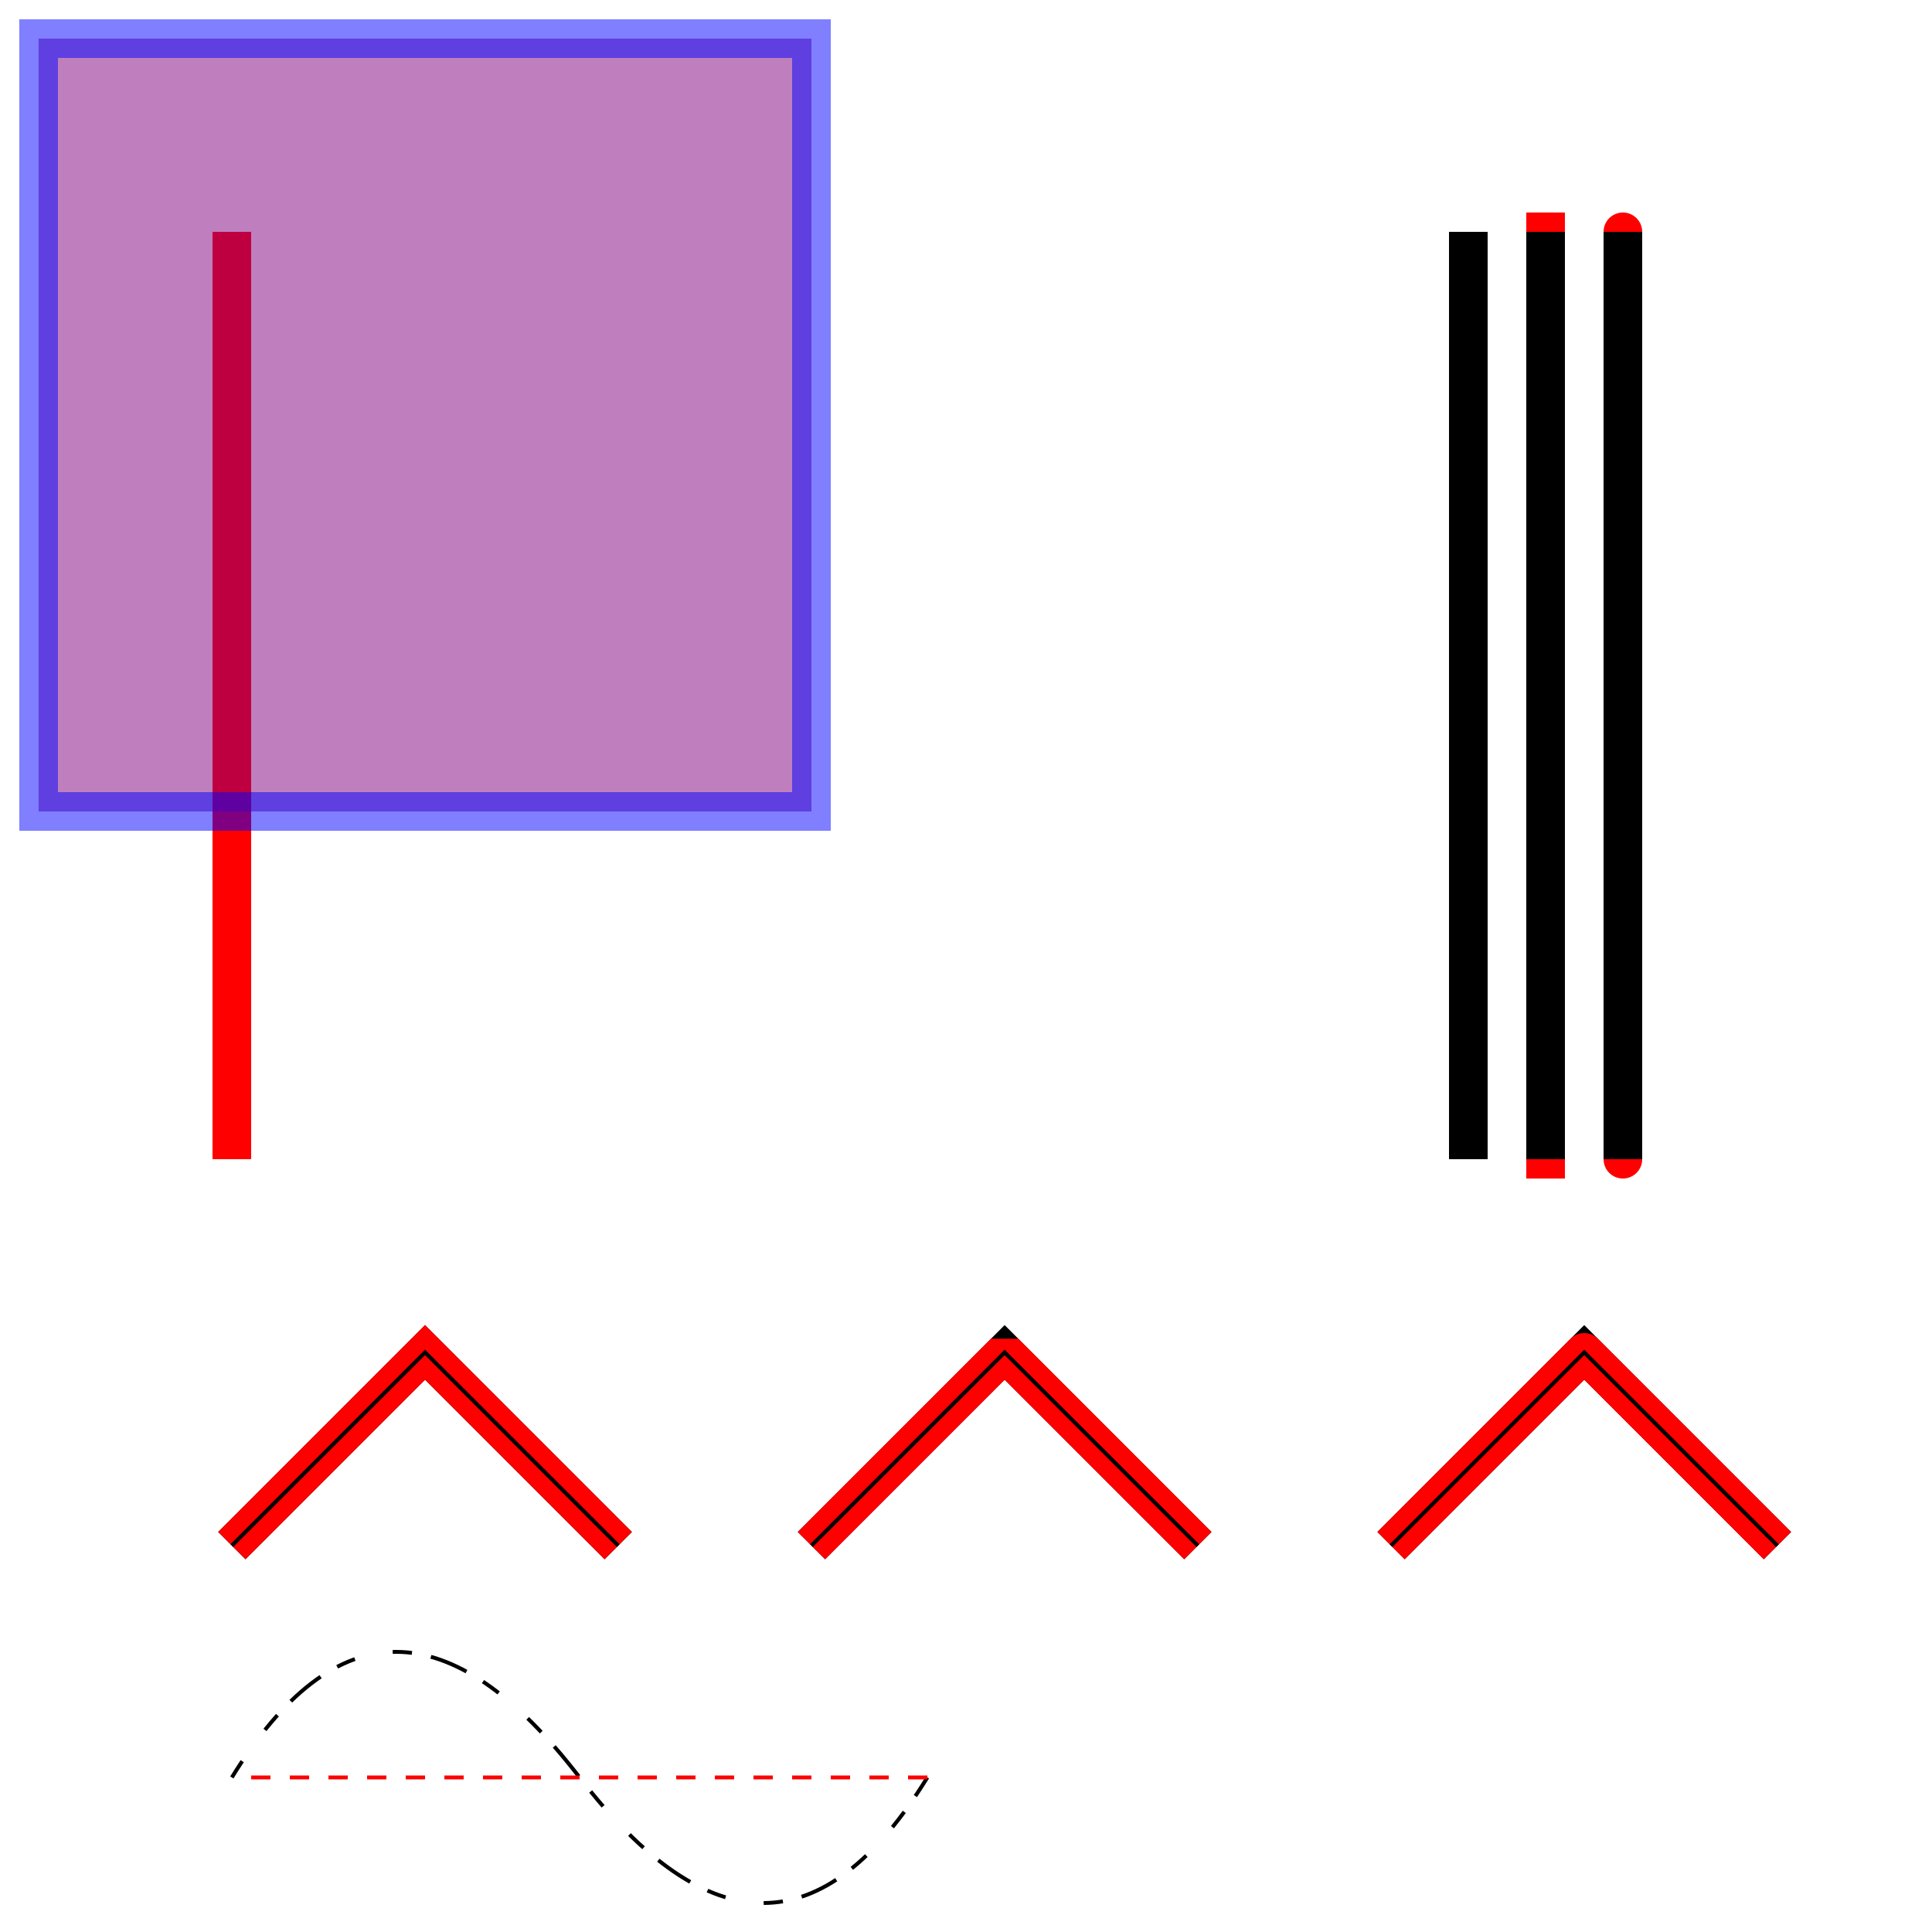 <svg xmlns="http://www.w3.org/2000/svg"
	width="500" height="500">





	<line x1="60" y1="60" x2="60" y2="300" stroke="red" stroke-width="10" />




	<!-- задание непрозрачности fill/stroke-->
	<rect x="10" y="10" width="200" height="200"
		stroke="blue" stroke-width="10" stroke-opacity="0.5"
		fill="purple" fill-opacity="0.5" />



	<!-- 
		КОНЦЫ ЛИНИЙ
		stroke-linecap="butt"|"square"|"round" => нет|квадрат|круг
	 -->
	<line x1="380" y1="300" x2="380" y2="60" stroke="red" stroke-width="10" stroke-linecap="butt" />
	<line x1="400" y1="300" x2="400" y2="60" stroke="red" stroke-width="10" stroke-linecap="square" />
	<line x1="420" y1="300" x2="420" y2="60" stroke="red" stroke-width="10" stroke-linecap="round" />

	<line x1="380" y1="300" x2="380" y2="60" stroke="black" stroke-width="10" />
	<line x1="400" y1="300" x2="400" y2="60" stroke="black" stroke-width="10" />
	<line x1="420" y1="300" x2="420" y2="60" stroke="black" stroke-width="10" />



	<!-- 
		СТЫКИ ЛИНИЙ
		stroke-linejoin="miter"|"bevel"|"round" => нет|квадрат|круг
	 -->
	<polyline points="60 400 110 350 160 400"
		fill="none" stroke="black" stroke-width="10" />
	<polyline points="210 400 260 350 310 400"
		fill="none" stroke="black" stroke-width="10" />
	<polyline points="360 400 410 350 460 400"
		fill="none" stroke="black" stroke-width="10" />
	
	<polyline points="60 400 110 350 160 400"
		fill="none" stroke="red" stroke-width="10" 
		stroke-linejoin="miter" />
	<polyline points="210 400 260 350 310 400"
		fill="none" stroke="red" stroke-width="10" 
		stroke-linejoin="bevel" />
	<polyline points="360 400 410 350 460 400"
		fill="none" stroke="red" stroke-width="10" 
		stroke-linejoin="round" />

	<polyline points="60 400 110 350 160 400"
		fill="none" stroke="black" stroke-width="1" />
	<polyline points="210 400 260 350 310 400"
		fill="none" stroke="black" stroke-width="1" />
	<polyline points="360 400 410 350 460 400"
		fill="none" stroke="black" stroke-width="1" />




	<!-- 
		DASHES
		stroke-dasharray="<ширина штриха>,<ширина пробела>,..."
		(запятые обязательны, при нечётном количестве чисел шаблон дублируется)
		stroke-dashoffset="5" - расстояние смещения в шаблоне 
	 -->
	<path d="M60 460 Q100 395 150 460 T240 460" 
	 	fill="none" stroke="black" stroke-width="1"
	 	stroke-dasharray="5,10,5" />
 	<line x1="60" y1="460" x2="240" y2="460"
 		stroke="red" stroke-width="1"
 		stroke-dasharray="5,5" 
 		stroke-dashoffset="5" />
 		<!-- здесь смещение ровно на один штрих -->

</svg>